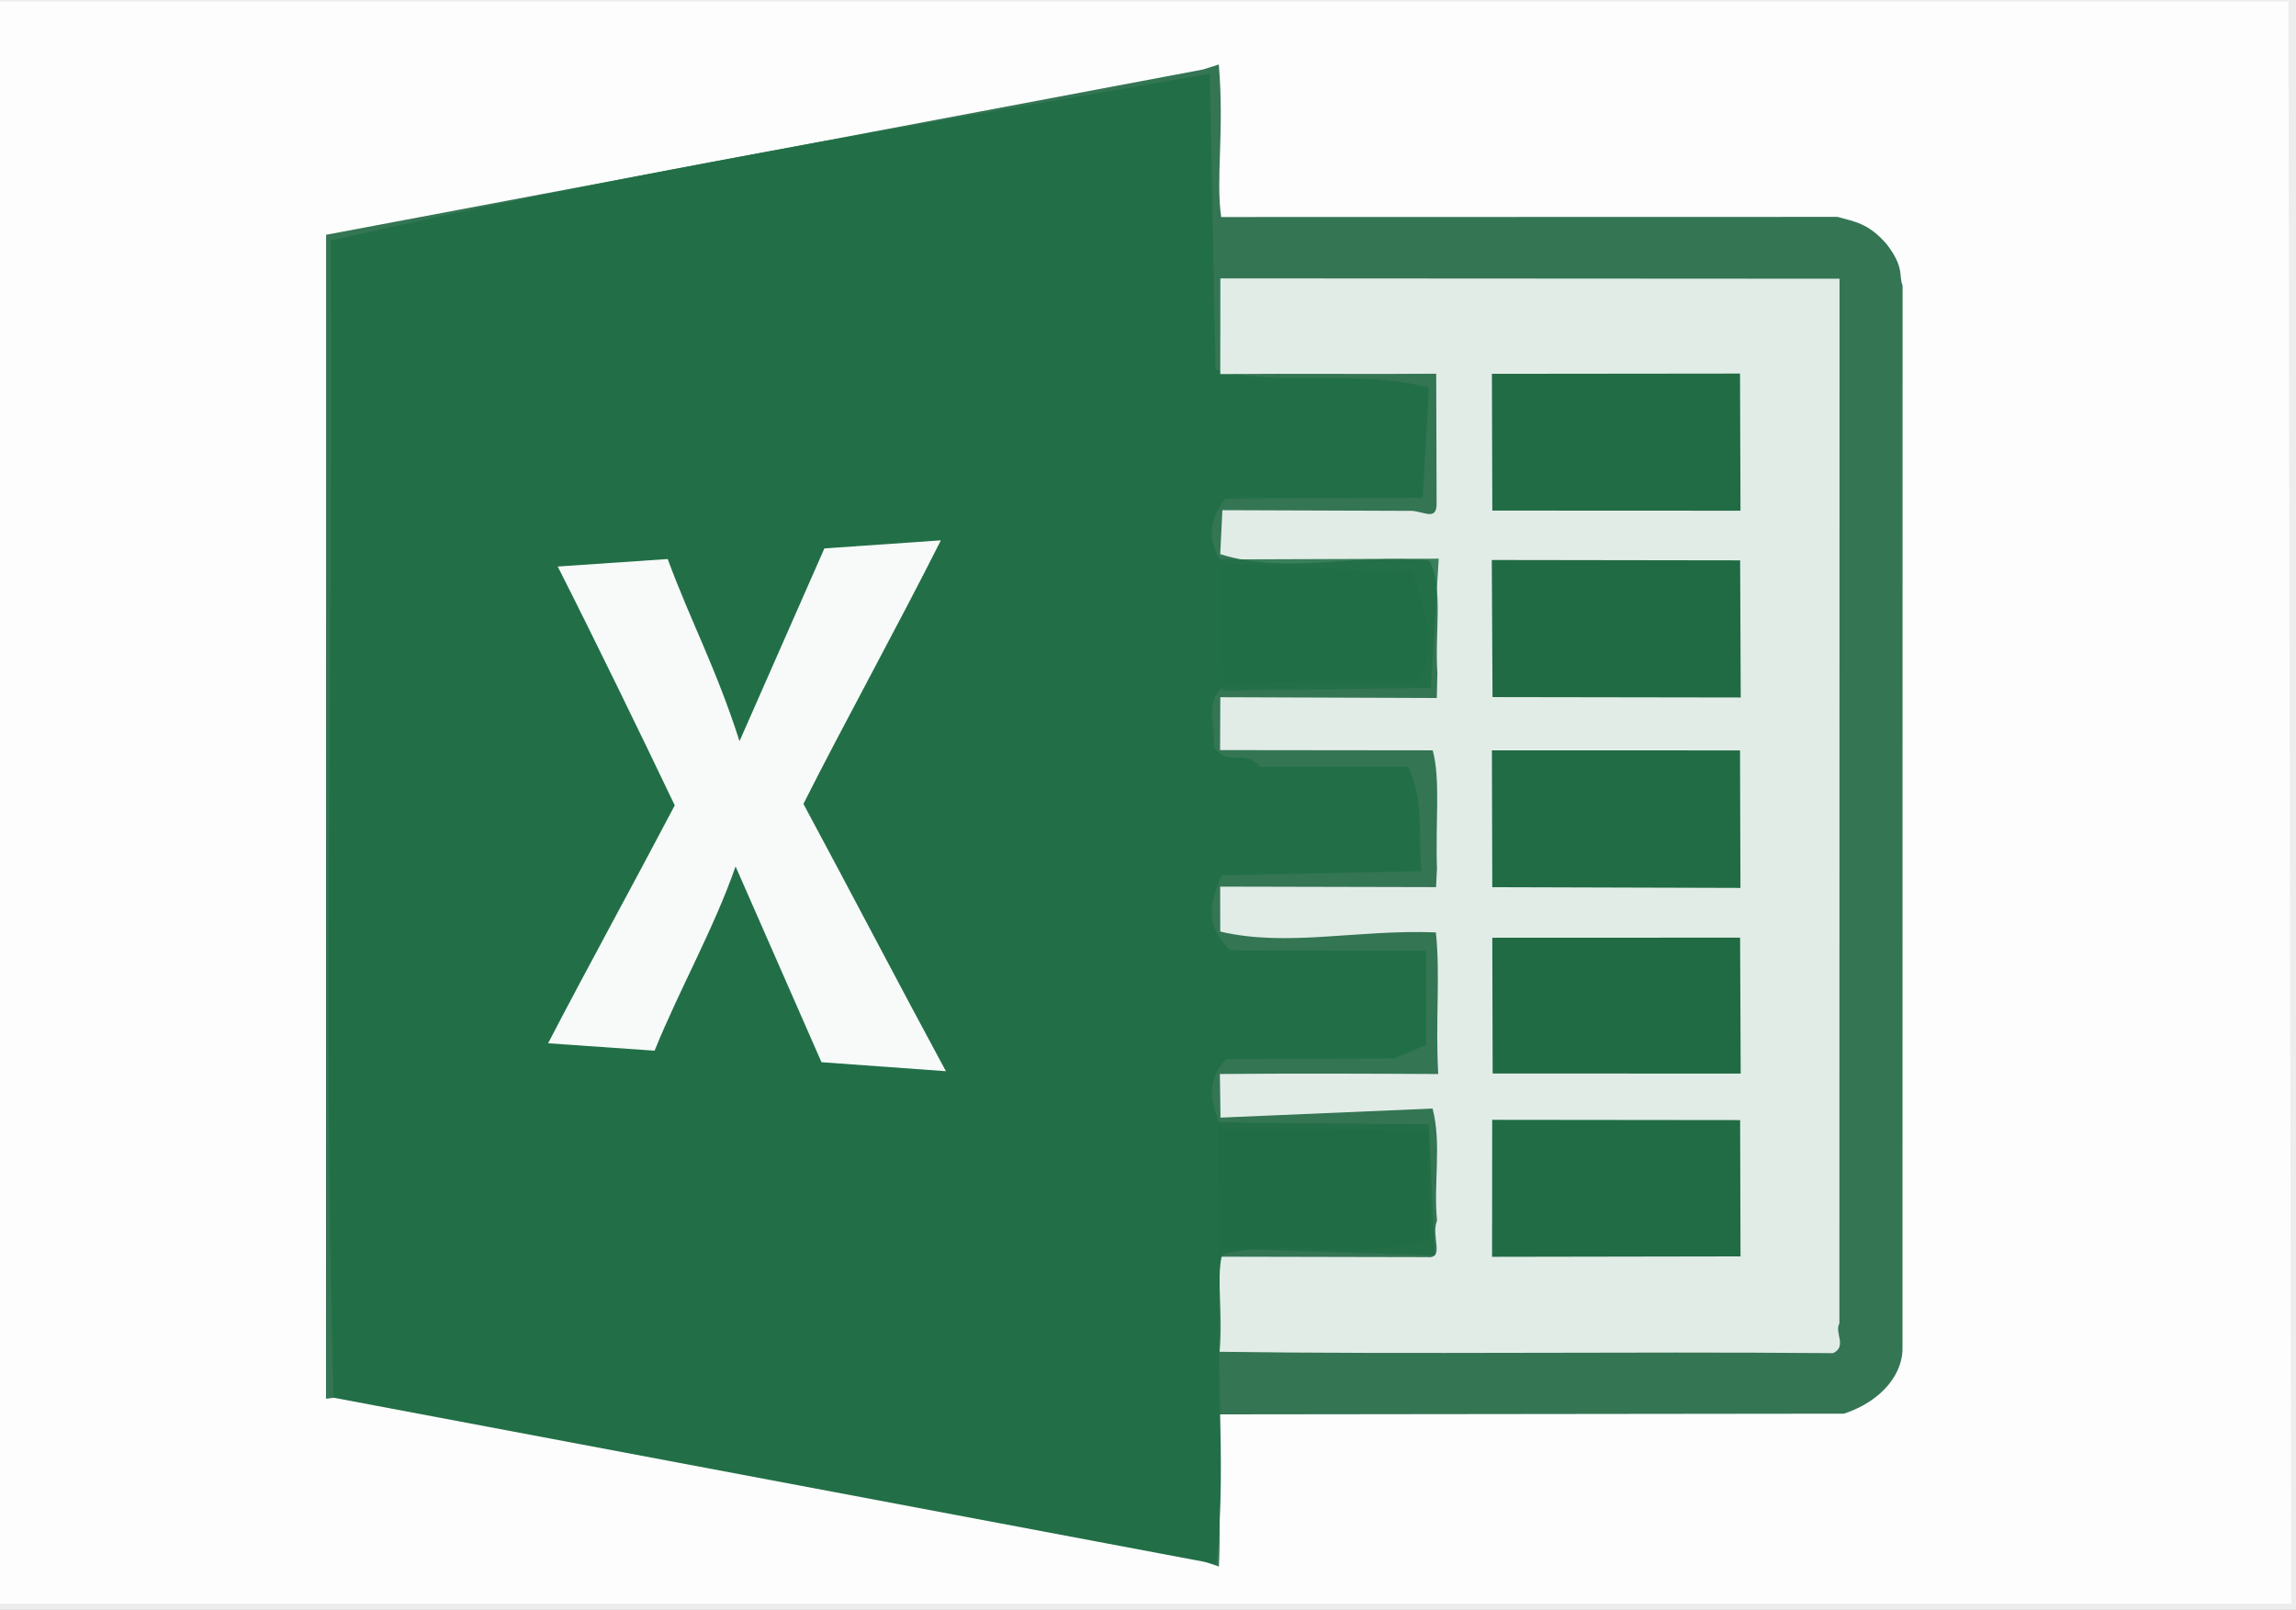 <?xml version="1.0" ?>
<svg xmlns="http://www.w3.org/2000/svg" version="1.1" width="512" height="359">
  <rect width="100%" height="100%" fill="#333333" stroke="none"/>
  <defs/>
  <g>
    <path d="M -0.376 -0.646 L 512.0 -0.633 L 512.0 359.0 L -0.21 359 L -0.376 -0.646" stroke-width="0.0" fill="rgb(255, 254, 255)" opacity="0.914" stroke="rgb(0, 0, 0)" stroke-opacity="0.0" stroke-linecap="round" stroke-linejoin="round"/>
    <path d="M -0.582 0.346 L -0.584 357.589 L 510.929 357.59 L 510.308 0.352 L -0.582 0.346" stroke-width="2.0" fill="rgb(254, 254, 254)" opacity="0.96" stroke="rgb(0, 0, 0)" stroke-opacity="0.0" stroke-linecap="round" stroke-linejoin="round"/>
    <path d="M 420.701 54.424 C 416.676 49.785 413.576 49.425 409.77 48.364 L 272.32 48.396 C 271.083 39.729 273.042 29.407 271.79 14.385 L 268.271 15.498 L 72.719 52.356 L 72.698 311.912 L 76.351 311.447 C 138.485 322.945 201.116 334.974 264.348 346.796 L 271.807 349.324 C 272.479 334.996 270.883 324.707 271.611 315.394 L 411.217 315.235 C 419.995 312.3 424.506 305.987 424.249 300.247 L 424.266 63.627 C 423.364 61.621 424.81 59.731 420.701 54.424" stroke-width="2.0" fill="rgb(52, 117, 84)" opacity="1.101" stroke="rgb(0, 0, 0)" stroke-opacity="0.0" stroke-linecap="round" stroke-linejoin="round"/>
    <path d="M 269.787 16.421 C 203.515 27.959 138.492 38.796 73.738 53.642 C 74.347 139.307 72.022 224.7 74.356 311.669 L 271.262 348.779 C 273.812 324.548 270.35 301.677 272.647 279.712 C 286.691 276.058 302.336 281.432 318.86 276.382 L 318.428 251.987 L 272.524 251.755 C 270.213 246.533 268.605 241.398 273.393 236.17 L 310.999 235.999 L 318.001 233 L 317.999 212.018 L 274.344 211.9 C 268.336 206.214 269.998 200.702 272.444 195.187 L 317.004 194.254 C 316.125 186.333 317.732 178.667 314 170.994 L 281.008 170.979 C 277.37 166.707 273.813 171.208 270.665 166.582 C 271.281 162.154 267.851 155.409 274.293 152.163 L 316.216 152.01 C 321.004 144.002 317.533 135.987 315.079 127.762 L 272.591 125.616 C 269.301 120.878 269.432 116.063 273.26 111.162 L 317.253 111.007 L 318.66 86.44 C 302.353 82.206 286.702 86.399 271.065 82.456 L 269.787 16.421" stroke-width="2.0" fill="rgb(34, 111, 71)" opacity="1.018" stroke="rgb(0, 0, 0)" stroke-opacity="0.0" stroke-linecap="round" stroke-linejoin="round"/>
    <path d="M 272.138 62.075 C 272.165 68.298 272.105 76.714 272.116 83.415 C 288.911 83.269 304.168 83.471 320.273 83.337 L 320.357 111.998 C 320.489 116.198 317.841 114.178 314.929 113.916 L 272.588 113.764 L 272.107 123.575 C 286.85 128.183 302.11 123.382 318.756 125.007 C 321.919 131.479 319.912 140.772 320.533 150.108 L 320.403 155.649 L 272.127 155.472 L 272.073 167.265 L 319.49 167.317 C 321.249 173.716 320.076 183.218 320.44 193.646 L 320.234 197.821 L 272.094 197.707 L 272.112 207.73 C 287.068 211.251 302.639 207.224 320.194 207.914 C 321.205 217.195 320.072 227.656 320.721 239.497 C 305.231 239.412 288.653 239.343 272.03 239.493 L 272.167 249.22 L 319.461 247.194 C 321.525 255.03 319.621 263.995 320.461 272.168 C 318.992 275.809 322.407 280.808 318.078 280.329 L 272.408 280.232 C 271.286 285.471 272.73 292.87 271.968 301.434 C 315.897 302.039 361.93 301.345 408.784 301.737 C 411.963 300.195 409.013 297.21 410.18 295.112 L 410.21 62.155 L 272.138 62.075" stroke-width="2.0" fill="rgb(226, 236, 231)" opacity="1.138" stroke="rgb(0, 0, 0)" stroke-opacity="0.0" stroke-linecap="round" stroke-linejoin="round"/>
    <path d="M 209.811 120.49 L 183.837 122.289 L 164.91 165.274 C 159.658 148.89 154.001 138.517 148.895 124.66 L 124.375 126.332 C 132.684 142.72 143.3 164.571 150.468 179.589 C 140.662 198.226 130.678 216.347 122.224 232.642 L 145.971 234.292 C 151.447 220.751 159.162 207.163 164.032 193.211 L 183.189 236.862 L 210.932 238.865 C 200.412 219.421 189.74 198.925 179.162 179.261 C 187.834 162.012 199.852 140.264 209.811 120.49" stroke-width="2.0" fill="rgb(247, 250, 249)" opacity="1.016" stroke="rgb(0, 0, 0)" stroke-opacity="0.0" stroke-linecap="round" stroke-linejoin="round"/>
    <path d="M 332.665 124.872 L 332.826 155.446 L 388.178 155.533 L 388.047 124.951 L 332.665 124.872" stroke-width="2.0" fill="rgb(33, 107, 68)" opacity="0.999" stroke="rgb(0, 0, 0)" stroke-opacity="0.0" stroke-linecap="round" stroke-linejoin="round"/>
    <path d="M 332.754 249.71 L 332.726 280.258 L 388.13 280.164 L 388.043 249.769 L 332.754 249.71" stroke-width="2.0" fill="rgb(33, 108, 68)" opacity="0.998" stroke="rgb(0, 0, 0)" stroke-opacity="0.0" stroke-linecap="round" stroke-linejoin="round"/>
    <path d="M 332.689 83.36 L 332.783 113.855 L 388.125 113.881 L 388.022 83.302 L 332.689 83.36" stroke-width="2.0" fill="rgb(33, 108, 69)" opacity="0.999" stroke="rgb(0, 0, 0)" stroke-opacity="0.0" stroke-linecap="round" stroke-linejoin="round"/>
    <path d="M 332.689 167.315 L 332.773 197.832 L 388.114 197.997 L 388.021 167.332 L 332.689 167.315" stroke-width="2.0" fill="rgb(33, 108, 69)" opacity="0.998" stroke="rgb(0, 0, 0)" stroke-opacity="0.0" stroke-linecap="round" stroke-linejoin="round"/>
    <path d="M 332.775 209.108 L 332.855 239.387 L 388.17 239.394 L 388.037 209.087 L 332.775 209.108" stroke-width="2.0" fill="rgb(31, 106, 66)" opacity="0.992" stroke="rgb(0, 0, 0)" stroke-opacity="0.0" stroke-linecap="round" stroke-linejoin="round"/>
    <path d="M 271.734 250.272 L 271.808 278.384 L 319.942 279.959 L 318.663 250.716 L 271.734 250.272" stroke-width="2.0" fill="rgb(33, 110, 69)" opacity="0.869" stroke="rgb(0, 0, 0)" stroke-opacity="0.0" stroke-linecap="round" stroke-linejoin="round"/>
    <path d="M 272.004 124.745 L 272.709 153.987 L 319.068 153.384 L 320.833 124.578 L 272.004 124.745" stroke-width="2.0" fill="rgb(33, 110, 70)" opacity="0.871" stroke="rgb(0, 0, 0)" stroke-opacity="0.0" stroke-linecap="round" stroke-linejoin="round"/>
  </g>
</svg>
